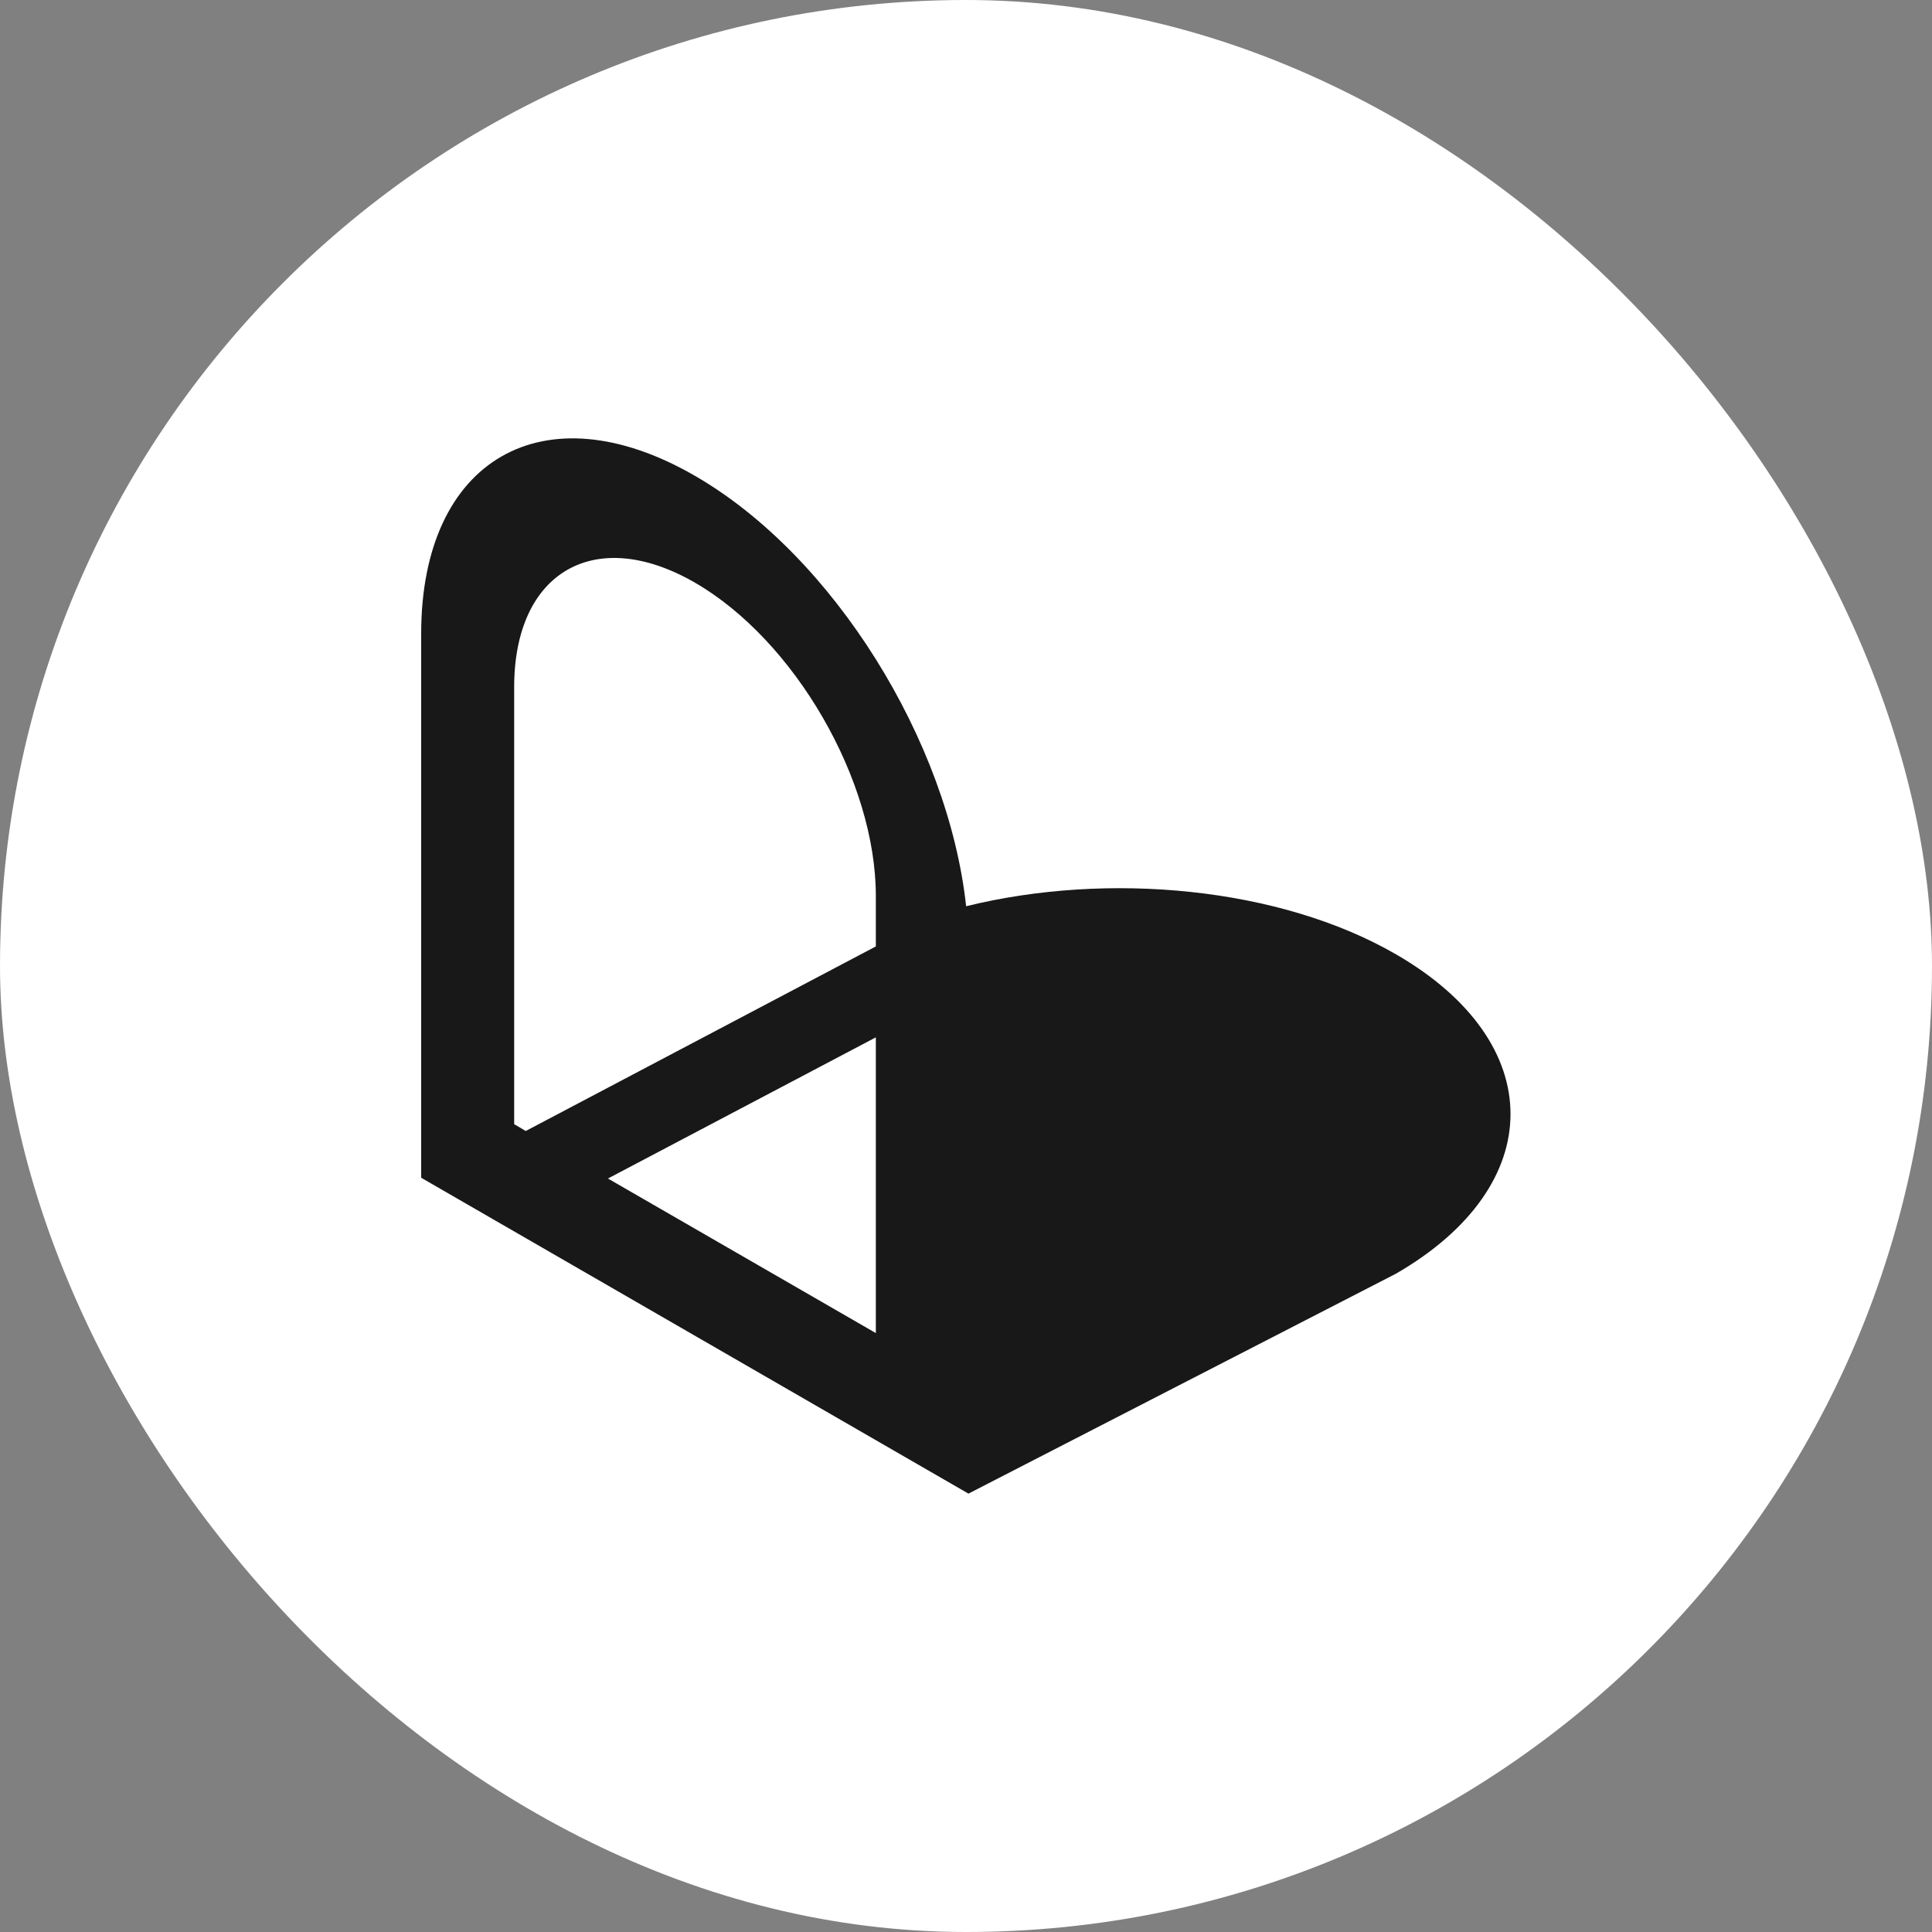 <svg xmlns="http://www.w3.org/2000/svg" width="15" height="15" fill="none">
    <rect width="100%" height="100%" fill="#808080" stroke="none"/>
    <rect width="15" height="15" fill="#fff" rx="7.5" />
    <g clip-path="url(#a)">
        <path fill="#181818" fill-rule="evenodd"
            d="M7.52 11.597 3.27 9.144V4.92c0-1.355.952-1.904 2.125-1.226 1.077.621 1.967 2.062 2.106 3.342 1.105-.272 2.435-.148 3.337.373 1.186.685 1.186 1.795 0 2.48L7.52 11.596ZM6.8 6.956c0-.896-.629-1.984-1.404-2.432-.776-.448-1.404-.085-1.404.81v3.394l.09.053L6.8 7.348v-.392Zm0 1.098v2.296L4.72 9.15 6.8 8.054Z"
            clip-rule="evenodd" />
    </g>
    <defs>
        <clipPath id="a">
            <path fill="#fff" d="M3.271 3.402h8.457v8.194H3.271z" />
        </clipPath>
    </defs>
</svg>